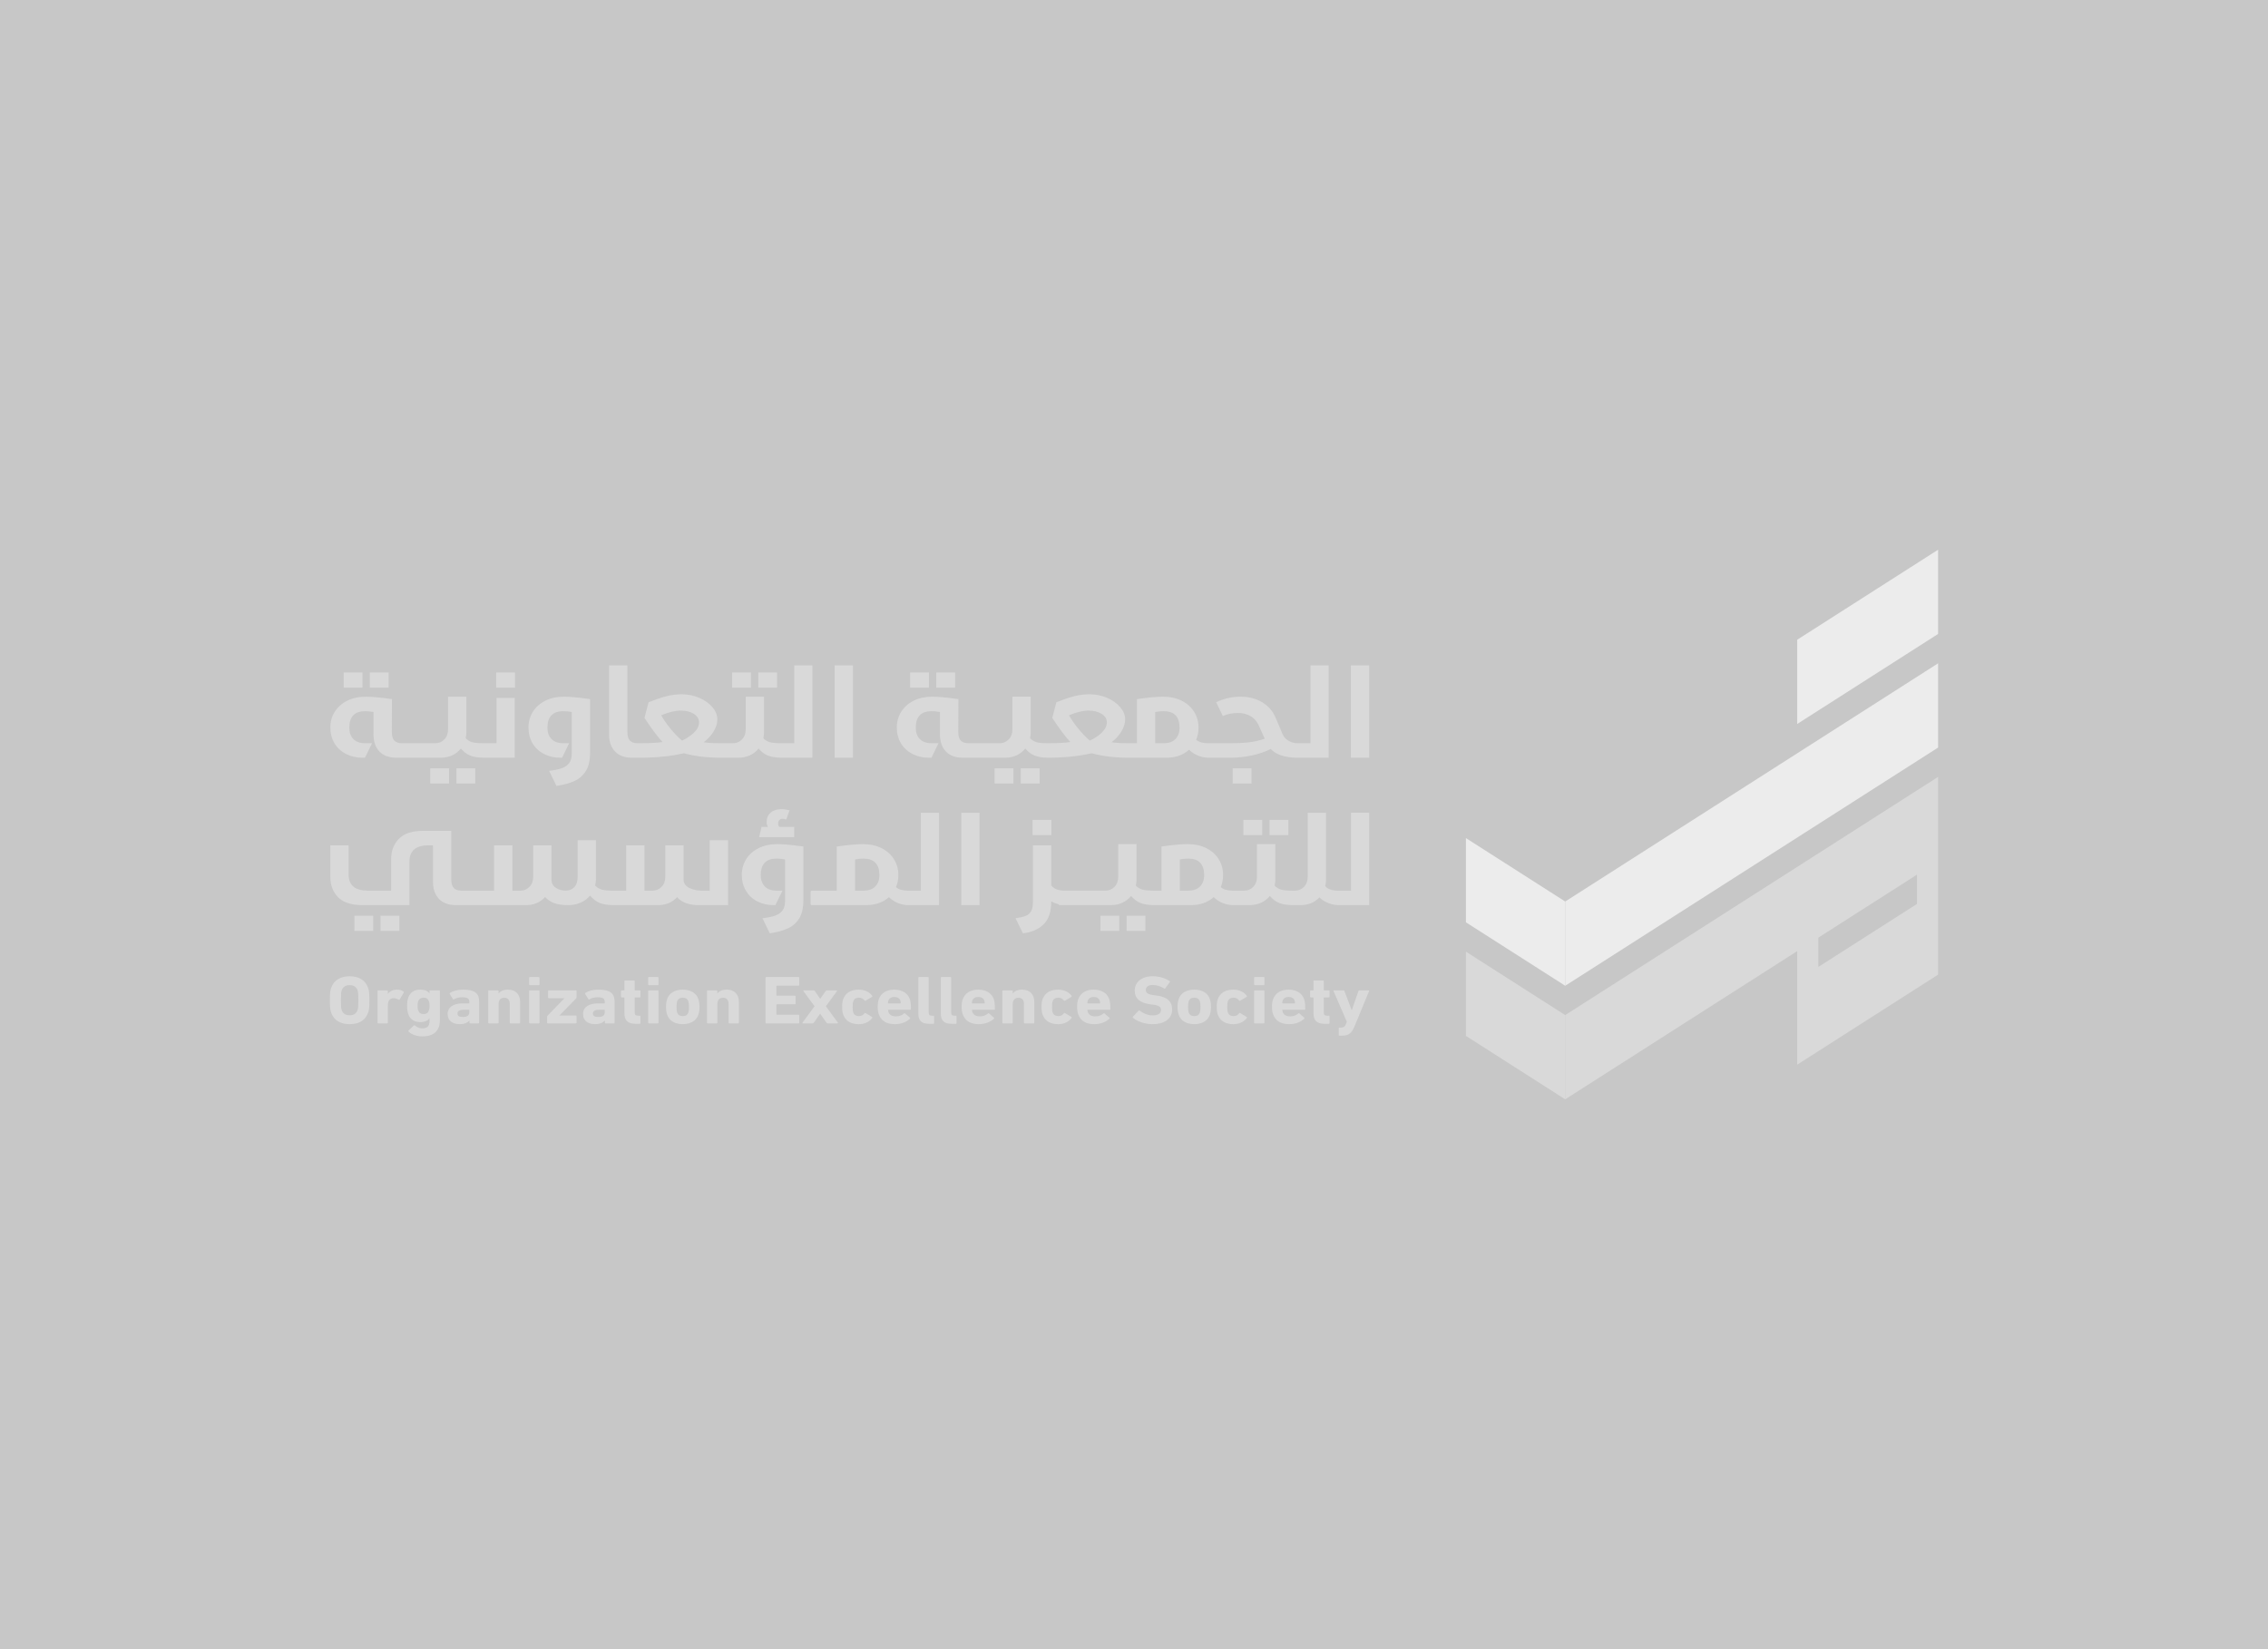 <svg width="165" height="120" viewBox="0 0 165 120" fill="none" xmlns="http://www.w3.org/2000/svg">
<rect width="165" height="120" fill="#C7C7C7"/>
<g clip-path="url(#clip0_1_80)">
<path d="M113.83 71.701L113.872 71.727L113.858 71.736L113.83 71.701Z" fill="#D9D9D9"/>
<path d="M141 48.265V54.395L113.913 71.701L113.871 71.727V65.598L141 48.265Z" fill="#ECECEC"/>
<path d="M113.914 71.701L113.886 71.736L113.871 71.727L113.914 71.701Z" fill="#D9D9D9"/>
<path d="M141 56.53L113.871 73.862V79.989L113.83 79.963L113.858 79.999L113.871 79.991L113.873 79.99L113.887 79.999L113.914 79.963L130.749 69.208V77.468L141 70.918V62.659H141.001V56.53L141 56.53ZM132.288 70.357V68.226L132.291 68.224L139.451 63.65L139.46 63.644V65.776L139.451 65.781L132.288 70.358V70.357Z" fill="#D9D9D9"/>
<path d="M140.999 40V46.129L130.749 52.679V46.549L140.999 40Z" fill="#ECECEC"/>
<path d="M113.871 65.598V71.727L113.83 71.701L106.649 67.113V60.984L113.871 65.598Z" fill="#ECECEC"/>
<path d="M113.871 73.862V79.989L113.83 79.964L106.649 75.377V69.248L113.871 73.862Z" fill="#D9D9D9"/>
<path d="M24.102 73.702C24.015 73.469 24 73.281 24 72.78C24 72.279 24.016 72.095 24.102 71.857C24.296 71.316 24.785 71.038 25.437 71.038C26.088 71.038 26.578 71.316 26.772 71.857C26.858 72.095 26.874 72.279 26.874 72.78C26.874 73.281 26.858 73.469 26.772 73.702C26.572 74.263 26.088 74.521 25.437 74.521C24.785 74.521 24.301 74.263 24.102 73.702ZM26.012 73.504C26.055 73.385 26.072 73.221 26.072 72.779C26.072 72.338 26.055 72.174 26.012 72.055C25.932 71.822 25.738 71.683 25.437 71.683C25.136 71.683 24.942 71.822 24.861 72.055C24.818 72.174 24.802 72.338 24.802 72.779C24.802 73.221 24.818 73.385 24.861 73.504C24.942 73.737 25.136 73.876 25.437 73.876C25.738 73.876 25.932 73.737 26.012 73.504Z" fill="#D9D9D9"/>
<path d="M27.519 74.466C27.481 74.466 27.465 74.451 27.465 74.416V72.114C27.465 72.079 27.481 72.064 27.519 72.064H28.165C28.203 72.064 28.219 72.079 28.219 72.114V72.317H28.224C28.348 72.124 28.58 72.01 28.903 72.01C29.075 72.01 29.247 72.06 29.36 72.153C29.387 72.174 29.392 72.198 29.376 72.223L29.075 72.729C29.059 72.754 29.037 72.754 29 72.739C28.86 72.664 28.736 72.625 28.623 72.629C28.343 72.644 28.219 72.828 28.219 73.15V74.415C28.219 74.45 28.203 74.465 28.165 74.465H27.519V74.466Z" fill="#D9D9D9"/>
<path d="M29.72 75.052C29.698 75.027 29.698 75.002 29.725 74.977L30.107 74.62C30.134 74.595 30.161 74.595 30.188 74.62C30.354 74.754 30.516 74.828 30.726 74.828C31.092 74.828 31.248 74.655 31.248 74.297V74.094H31.242C31.129 74.268 30.903 74.372 30.575 74.372C30.144 74.372 29.838 74.173 29.703 73.791C29.644 73.613 29.616 73.449 29.616 73.191C29.616 72.933 29.643 72.764 29.703 72.59C29.838 72.209 30.144 72.01 30.575 72.01C30.903 72.01 31.129 72.114 31.242 72.287H31.248V72.114C31.248 72.079 31.264 72.064 31.302 72.064H31.948C31.985 72.064 32.002 72.079 32.002 72.114V74.208C32.002 75.012 31.571 75.413 30.705 75.413C30.317 75.413 29.908 75.264 29.72 75.05V75.052ZM31.2 73.528C31.238 73.434 31.248 73.345 31.248 73.191C31.248 73.038 31.238 72.948 31.2 72.854C31.135 72.68 31.022 72.596 30.812 72.596C30.618 72.596 30.489 72.68 30.425 72.854C30.387 72.948 30.382 73.038 30.382 73.191C30.382 73.345 30.387 73.434 30.425 73.528C30.489 73.702 30.618 73.787 30.812 73.787C31.022 73.787 31.135 73.703 31.2 73.528Z" fill="#D9D9D9"/>
<path d="M34.207 74.466C34.169 74.466 34.153 74.451 34.153 74.416V74.257H34.148C34.013 74.416 33.798 74.52 33.432 74.52C32.969 74.52 32.566 74.302 32.566 73.786C32.566 73.27 33.002 73.012 33.647 73.012H34.11C34.132 73.012 34.142 73.002 34.142 72.982V72.893C34.142 72.669 34.023 72.565 33.609 72.565C33.345 72.565 33.152 72.635 33.028 72.719C33.001 72.739 32.974 72.734 32.958 72.71L32.715 72.318C32.699 72.288 32.705 72.263 32.731 72.249C32.952 72.105 33.269 72.01 33.7 72.01C34.545 72.01 34.858 72.284 34.858 72.879V74.417C34.858 74.451 34.842 74.466 34.804 74.466H34.206L34.207 74.466ZM34.143 73.668V73.504C34.143 73.484 34.132 73.474 34.111 73.474H33.745C33.438 73.474 33.282 73.563 33.282 73.747C33.282 73.915 33.406 74 33.658 74C33.981 74 34.143 73.891 34.143 73.668Z" fill="#D9D9D9"/>
<path d="M37.14 74.466C37.102 74.466 37.086 74.451 37.086 74.416V73.037C37.086 72.774 36.957 72.6 36.682 72.6C36.424 72.6 36.273 72.774 36.273 73.037V74.416C36.273 74.451 36.257 74.466 36.219 74.466H35.573C35.535 74.466 35.519 74.451 35.519 74.416V72.114C35.519 72.079 35.535 72.064 35.573 72.064H36.219C36.257 72.064 36.273 72.079 36.273 72.114V72.283H36.279C36.403 72.129 36.607 72.01 36.952 72.01C37.533 72.01 37.84 72.372 37.84 72.903V74.417C37.84 74.451 37.824 74.466 37.786 74.466H37.14V74.466Z" fill="#D9D9D9"/>
<path d="M38.549 71.683C38.511 71.683 38.495 71.668 38.495 71.633V71.142C38.495 71.107 38.511 71.092 38.549 71.092H39.195C39.233 71.092 39.249 71.107 39.249 71.142V71.633C39.249 71.668 39.233 71.683 39.195 71.683H38.549ZM38.549 74.466C38.511 74.466 38.495 74.451 38.495 74.416V72.114C38.495 72.079 38.511 72.064 38.549 72.064H39.195C39.233 72.064 39.249 72.079 39.249 72.114V74.416C39.249 74.451 39.233 74.466 39.195 74.466H38.549Z" fill="#D9D9D9"/>
<path d="M39.857 74.466C39.819 74.466 39.803 74.451 39.803 74.416V73.969C39.803 73.954 39.808 73.934 39.819 73.919L41.057 72.644V72.635H39.926C39.888 72.635 39.872 72.62 39.872 72.585V72.113C39.872 72.079 39.888 72.064 39.926 72.064H41.891C41.929 72.064 41.945 72.079 41.945 72.113V72.585C41.945 72.605 41.94 72.62 41.929 72.635L40.702 73.885V73.894H41.892C41.929 73.894 41.946 73.909 41.946 73.944V74.415C41.946 74.45 41.929 74.465 41.892 74.465H39.857L39.857 74.466Z" fill="#D9D9D9"/>
<path d="M44.059 74.466C44.022 74.466 44.005 74.451 44.005 74.416V74.257H44C43.865 74.416 43.65 74.52 43.284 74.52C42.822 74.52 42.418 74.302 42.418 73.786C42.418 73.27 42.854 73.012 43.499 73.012H43.962C43.984 73.012 43.994 73.002 43.994 72.982V72.893C43.994 72.669 43.876 72.565 43.461 72.565C43.197 72.565 43.004 72.635 42.88 72.719C42.853 72.739 42.826 72.734 42.81 72.71L42.567 72.318C42.551 72.288 42.557 72.263 42.584 72.249C42.804 72.105 43.121 72.01 43.553 72.01C44.397 72.01 44.71 72.284 44.71 72.879V74.417C44.71 74.451 44.694 74.466 44.656 74.466H44.058L44.059 74.466ZM43.995 73.668V73.504C43.995 73.484 43.984 73.474 43.962 73.474H43.597C43.29 73.474 43.134 73.563 43.134 73.747C43.134 73.915 43.258 74 43.51 74C43.833 74 43.995 73.891 43.995 73.668Z" fill="#D9D9D9"/>
<path d="M46.255 74.496C45.652 74.496 45.426 74.248 45.426 73.697V72.605C45.426 72.585 45.415 72.576 45.394 72.576H45.232C45.194 72.576 45.178 72.561 45.178 72.526V72.114C45.178 72.079 45.194 72.064 45.232 72.064H45.394C45.415 72.064 45.426 72.054 45.426 72.034V71.39C45.426 71.355 45.442 71.34 45.48 71.34H46.12C46.158 71.34 46.175 71.355 46.175 71.39V72.034C46.175 72.054 46.185 72.064 46.207 72.064H46.54C46.578 72.064 46.594 72.079 46.594 72.114V72.526C46.594 72.561 46.578 72.576 46.54 72.576H46.207C46.186 72.576 46.175 72.585 46.175 72.605V73.667C46.175 73.846 46.239 73.905 46.411 73.905H46.54C46.578 73.905 46.594 73.92 46.594 73.955V74.446C46.594 74.481 46.578 74.496 46.54 74.496H46.255L46.255 74.496Z" fill="#D9D9D9"/>
<path d="M47.207 71.683C47.169 71.683 47.153 71.668 47.153 71.633V71.142C47.153 71.107 47.169 71.092 47.207 71.092H47.853C47.891 71.092 47.907 71.107 47.907 71.142V71.633C47.907 71.668 47.891 71.683 47.853 71.683H47.207ZM47.207 74.466C47.169 74.466 47.153 74.451 47.153 74.416V72.114C47.153 72.079 47.169 72.064 47.207 72.064H47.853C47.891 72.064 47.907 72.079 47.907 72.114V74.416C47.907 74.451 47.891 74.466 47.853 74.466H47.207Z" fill="#D9D9D9"/>
<path d="M48.541 73.846C48.482 73.672 48.455 73.503 48.455 73.265C48.455 73.027 48.481 72.858 48.541 72.684C48.692 72.248 49.111 72.01 49.671 72.01C50.231 72.01 50.651 72.248 50.801 72.684C50.86 72.858 50.888 73.027 50.888 73.265C50.888 73.503 50.861 73.672 50.801 73.846C50.651 74.282 50.231 74.52 49.671 74.52C49.111 74.52 48.691 74.282 48.541 73.846ZM50.075 73.677C50.113 73.563 50.124 73.469 50.124 73.266C50.124 73.062 50.113 72.968 50.075 72.854C50.016 72.68 49.882 72.596 49.672 72.596C49.462 72.596 49.327 72.68 49.268 72.854C49.23 72.968 49.219 73.062 49.219 73.266C49.219 73.469 49.23 73.563 49.268 73.677C49.327 73.851 49.462 73.936 49.672 73.936C49.882 73.936 50.016 73.851 50.075 73.677Z" fill="#D9D9D9"/>
<path d="M53.056 74.466C53.018 74.466 53.002 74.451 53.002 74.416V73.037C53.002 72.774 52.873 72.6 52.598 72.6C52.34 72.6 52.19 72.774 52.19 73.037V74.416C52.19 74.451 52.173 74.466 52.136 74.466H51.49C51.452 74.466 51.436 74.451 51.436 74.416V72.114C51.436 72.079 51.452 72.064 51.49 72.064H52.136C52.173 72.064 52.19 72.079 52.19 72.114V72.283H52.195C52.319 72.129 52.523 72.01 52.868 72.01C53.449 72.01 53.756 72.372 53.756 72.903V74.417C53.756 74.451 53.74 74.466 53.702 74.466H53.056V74.466Z" fill="#D9D9D9"/>
<path d="M55.692 71.142C55.692 71.107 55.709 71.092 55.746 71.092H58.093C58.131 71.092 58.147 71.107 58.147 71.142V71.672C58.147 71.707 58.131 71.722 58.093 71.722H56.516C56.494 71.722 56.484 71.732 56.484 71.752V72.422C56.484 72.442 56.494 72.452 56.516 72.452H57.829C57.867 72.452 57.883 72.467 57.883 72.502V73.027C57.883 73.062 57.867 73.077 57.829 73.077H56.516C56.494 73.077 56.484 73.087 56.484 73.107V73.807C56.484 73.827 56.494 73.837 56.516 73.837H58.093C58.131 73.837 58.147 73.851 58.147 73.886V74.417C58.147 74.452 58.131 74.467 58.093 74.467H55.746C55.709 74.467 55.692 74.452 55.692 74.417V71.143V71.142Z" fill="#D9D9D9"/>
<path d="M60.218 74.466C60.186 74.466 60.159 74.451 60.137 74.421L59.669 73.766H59.663L59.201 74.421C59.174 74.451 59.142 74.466 59.114 74.466H58.42C58.377 74.466 58.366 74.441 58.382 74.416L59.259 73.22L58.447 72.114C58.43 72.089 58.441 72.064 58.484 72.064H59.184C59.222 72.064 59.254 72.079 59.275 72.109L59.668 72.675H59.673L60.072 72.109C60.098 72.079 60.126 72.064 60.158 72.064H60.852C60.901 72.064 60.911 72.089 60.895 72.114L60.083 73.22L60.96 74.416C60.976 74.441 60.965 74.466 60.917 74.466H60.218H60.218Z" fill="#D9D9D9"/>
<path d="M61.347 73.841C61.293 73.697 61.267 73.519 61.267 73.266C61.267 73.013 61.293 72.834 61.347 72.69C61.525 72.234 61.913 72.01 62.472 72.01C62.924 72.01 63.269 72.199 63.457 72.462C63.474 72.487 63.474 72.512 63.447 72.531L62.978 72.814C62.946 72.834 62.919 72.829 62.898 72.805C62.785 72.661 62.672 72.596 62.483 72.596C62.284 72.596 62.139 72.68 62.08 72.854C62.042 72.954 62.031 73.067 62.031 73.266C62.031 73.465 62.042 73.579 62.08 73.678C62.139 73.851 62.284 73.936 62.483 73.936C62.672 73.936 62.785 73.871 62.898 73.728C62.919 73.703 62.946 73.698 62.978 73.718L63.447 74.001C63.474 74.02 63.474 74.046 63.457 74.07C63.269 74.333 62.924 74.522 62.472 74.522C61.913 74.522 61.525 74.299 61.347 73.842V73.841Z" fill="#D9D9D9"/>
<path d="M63.946 73.836C63.887 73.683 63.855 73.518 63.855 73.266C63.855 73.013 63.882 72.844 63.941 72.69C64.108 72.254 64.501 72.01 65.061 72.01C65.62 72.01 66.034 72.263 66.186 72.685C66.245 72.849 66.272 73.018 66.272 73.424C66.272 73.459 66.25 73.474 66.213 73.474H64.636C64.614 73.474 64.603 73.484 64.603 73.504C64.609 73.554 64.62 73.598 64.636 73.638C64.706 73.851 64.9 73.956 65.174 73.956C65.432 73.956 65.62 73.876 65.771 73.742C65.803 73.717 65.83 73.717 65.846 73.742L66.202 74.049C66.228 74.074 66.228 74.099 66.207 74.119C65.954 74.362 65.577 74.521 65.099 74.521C64.49 74.521 64.114 74.273 63.947 73.836H63.946ZM65.496 73.013C65.518 73.013 65.528 73.003 65.528 72.983C65.528 72.908 65.518 72.858 65.502 72.804C65.443 72.64 65.281 72.541 65.066 72.541C64.85 72.541 64.689 72.64 64.629 72.804C64.613 72.858 64.603 72.908 64.603 72.983C64.603 73.003 64.613 73.013 64.635 73.013H65.496Z" fill="#D9D9D9"/>
<path d="M67.616 74.496C67.035 74.496 66.808 74.268 66.808 73.732V71.142C66.808 71.107 66.825 71.092 66.862 71.092H67.508C67.546 71.092 67.563 71.107 67.563 71.142V73.677C67.563 73.841 67.633 73.905 67.789 73.905H67.902C67.94 73.905 67.956 73.92 67.956 73.955V74.446C67.956 74.481 67.94 74.496 67.902 74.496H67.617L67.616 74.496Z" fill="#D9D9D9"/>
<path d="M69.251 74.496C68.67 74.496 68.444 74.268 68.444 73.732V71.142C68.444 71.107 68.46 71.092 68.498 71.092H69.144C69.182 71.092 69.198 71.107 69.198 71.142V73.677C69.198 73.841 69.268 73.905 69.424 73.905H69.537C69.575 73.905 69.591 73.92 69.591 73.955V74.446C69.591 74.481 69.575 74.496 69.537 74.496H69.252L69.251 74.496Z" fill="#D9D9D9"/>
<path d="M70.053 73.836C69.994 73.683 69.962 73.518 69.962 73.266C69.962 73.013 69.989 72.844 70.048 72.69C70.215 72.254 70.608 72.01 71.168 72.01C71.727 72.01 72.142 72.263 72.293 72.685C72.352 72.849 72.379 73.018 72.379 73.424C72.379 73.459 72.357 73.474 72.32 73.474H70.743C70.721 73.474 70.711 73.484 70.711 73.504C70.716 73.554 70.727 73.598 70.743 73.638C70.813 73.851 71.007 73.956 71.281 73.956C71.539 73.956 71.727 73.876 71.878 73.742C71.911 73.717 71.937 73.717 71.954 73.742L72.309 74.049C72.335 74.074 72.335 74.099 72.314 74.119C72.062 74.362 71.684 74.521 71.206 74.521C70.597 74.521 70.221 74.273 70.054 73.836H70.053ZM71.603 73.013C71.625 73.013 71.635 73.003 71.635 72.983C71.635 72.908 71.625 72.858 71.609 72.804C71.55 72.64 71.388 72.541 71.173 72.541C70.957 72.541 70.796 72.64 70.737 72.804C70.721 72.858 70.71 72.908 70.71 72.983C70.71 73.003 70.721 73.013 70.742 73.013H71.603Z" fill="#D9D9D9"/>
<path d="M74.547 74.466C74.509 74.466 74.493 74.451 74.493 74.416V73.037C74.493 72.774 74.364 72.6 74.089 72.6C73.831 72.6 73.68 72.774 73.68 73.037V74.416C73.68 74.451 73.664 74.466 73.626 74.466H72.98C72.942 74.466 72.926 74.451 72.926 74.416V72.114C72.926 72.079 72.942 72.064 72.98 72.064H73.626C73.664 72.064 73.68 72.079 73.68 72.114V72.283H73.686C73.809 72.129 74.014 72.01 74.359 72.01C74.94 72.01 75.247 72.372 75.247 72.903V74.417C75.247 74.451 75.231 74.466 75.193 74.466H74.547V74.466Z" fill="#D9D9D9"/>
<path d="M75.854 73.841C75.8 73.697 75.773 73.519 75.773 73.266C75.773 73.013 75.8 72.834 75.854 72.69C76.031 72.234 76.419 72.01 76.979 72.01C77.431 72.01 77.775 72.199 77.963 72.462C77.979 72.487 77.979 72.512 77.953 72.531L77.484 72.814C77.452 72.834 77.425 72.829 77.403 72.805C77.29 72.661 77.177 72.596 76.989 72.596C76.79 72.596 76.644 72.68 76.585 72.854C76.547 72.954 76.537 73.067 76.537 73.266C76.537 73.465 76.547 73.579 76.585 73.678C76.644 73.851 76.79 73.936 76.989 73.936C77.177 73.936 77.29 73.871 77.403 73.728C77.425 73.703 77.452 73.698 77.484 73.718L77.953 74.001C77.979 74.02 77.979 74.046 77.963 74.07C77.775 74.333 77.43 74.522 76.979 74.522C76.419 74.522 76.031 74.299 75.854 73.842V73.841Z" fill="#D9D9D9"/>
<path d="M78.453 73.836C78.394 73.683 78.361 73.518 78.361 73.266C78.361 73.013 78.388 72.844 78.448 72.69C78.615 72.254 79.007 72.01 79.567 72.01C80.127 72.01 80.541 72.263 80.692 72.685C80.751 72.849 80.778 73.018 80.778 73.424C80.778 73.459 80.756 73.474 80.719 73.474H79.142C79.12 73.474 79.11 73.484 79.11 73.504C79.115 73.554 79.126 73.598 79.142 73.638C79.212 73.851 79.406 73.956 79.68 73.956C79.938 73.956 80.127 73.876 80.278 73.742C80.31 73.717 80.337 73.717 80.353 73.742L80.708 74.049C80.735 74.074 80.735 74.099 80.714 74.119C80.461 74.362 80.084 74.521 79.605 74.521C78.997 74.521 78.62 74.273 78.453 73.836H78.453ZM80.002 73.013C80.024 73.013 80.035 73.003 80.035 72.983C80.035 72.908 80.024 72.858 80.008 72.804C79.949 72.64 79.787 72.541 79.572 72.541C79.356 72.541 79.195 72.64 79.136 72.804C79.12 72.858 79.109 72.908 79.109 72.983C79.109 73.003 79.12 73.013 79.141 73.013H80.002Z" fill="#D9D9D9"/>
<path d="M82.429 74.059C82.402 74.035 82.396 74.005 82.423 73.975L82.832 73.543C82.853 73.519 82.88 73.513 82.912 73.538C83.155 73.717 83.483 73.886 83.87 73.886C84.257 73.886 84.468 73.722 84.468 73.484C84.468 73.285 84.339 73.161 83.903 73.106L83.709 73.082C82.95 72.983 82.552 72.67 82.552 72.069C82.552 71.469 83.057 71.037 83.849 71.037C84.344 71.037 84.785 71.171 85.092 71.39C85.124 71.41 85.13 71.434 85.103 71.464L84.775 71.915C84.753 71.94 84.726 71.945 84.7 71.93C84.419 71.757 84.15 71.672 83.849 71.672C83.526 71.672 83.359 71.826 83.359 72.039C83.359 72.233 83.499 72.357 83.93 72.411L84.124 72.436C84.883 72.535 85.275 72.838 85.275 73.458C85.275 74.078 84.786 74.52 83.839 74.52C83.263 74.52 82.714 74.311 82.429 74.058V74.059Z" fill="#D9D9D9"/>
<path d="M85.754 73.846C85.695 73.672 85.668 73.503 85.668 73.265C85.668 73.027 85.695 72.858 85.754 72.684C85.905 72.248 86.324 72.01 86.884 72.01C87.444 72.01 87.864 72.248 88.015 72.684C88.074 72.858 88.101 73.027 88.101 73.265C88.101 73.503 88.074 73.672 88.015 73.846C87.864 74.282 87.444 74.52 86.884 74.52C86.324 74.52 85.904 74.282 85.754 73.846ZM87.288 73.677C87.326 73.563 87.336 73.469 87.336 73.266C87.336 73.062 87.326 72.968 87.288 72.854C87.229 72.68 87.094 72.596 86.884 72.596C86.674 72.596 86.539 72.68 86.48 72.854C86.442 72.968 86.432 73.062 86.432 73.266C86.432 73.469 86.442 73.563 86.48 73.677C86.539 73.851 86.674 73.936 86.884 73.936C87.094 73.936 87.229 73.851 87.288 73.677Z" fill="#D9D9D9"/>
<path d="M88.6 73.841C88.546 73.697 88.52 73.519 88.52 73.266C88.52 73.013 88.546 72.834 88.6 72.69C88.778 72.234 89.166 72.01 89.725 72.01C90.177 72.01 90.522 72.199 90.71 72.462C90.727 72.487 90.727 72.512 90.7 72.531L90.231 72.814C90.199 72.834 90.172 72.829 90.151 72.805C90.038 72.661 89.925 72.596 89.736 72.596C89.537 72.596 89.392 72.68 89.333 72.854C89.295 72.954 89.284 73.067 89.284 73.266C89.284 73.465 89.295 73.579 89.333 73.678C89.392 73.851 89.537 73.936 89.736 73.936C89.925 73.936 90.038 73.871 90.151 73.728C90.172 73.703 90.199 73.698 90.231 73.718L90.7 74.001C90.727 74.02 90.727 74.046 90.71 74.07C90.522 74.333 90.177 74.522 89.725 74.522C89.166 74.522 88.778 74.299 88.6 73.842V73.841Z" fill="#D9D9D9"/>
<path d="M91.291 71.683C91.253 71.683 91.237 71.668 91.237 71.633V71.142C91.237 71.107 91.253 71.092 91.291 71.092H91.937C91.975 71.092 91.991 71.107 91.991 71.142V71.633C91.991 71.668 91.975 71.683 91.937 71.683H91.291ZM91.291 74.466C91.253 74.466 91.237 74.451 91.237 74.416V72.114C91.237 72.079 91.253 72.064 91.291 72.064H91.937C91.975 72.064 91.991 72.079 91.991 72.114V74.416C91.991 74.451 91.975 74.466 91.937 74.466H91.291Z" fill="#D9D9D9"/>
<path d="M92.63 73.836C92.571 73.683 92.539 73.518 92.539 73.266C92.539 73.013 92.566 72.844 92.625 72.69C92.792 72.254 93.185 72.01 93.745 72.01C94.304 72.01 94.719 72.263 94.87 72.685C94.929 72.849 94.956 73.018 94.956 73.424C94.956 73.459 94.934 73.474 94.897 73.474H93.32C93.298 73.474 93.287 73.484 93.287 73.504C93.293 73.554 93.304 73.598 93.32 73.638C93.39 73.851 93.584 73.956 93.858 73.956C94.116 73.956 94.304 73.876 94.455 73.742C94.488 73.717 94.514 73.717 94.531 73.742L94.886 74.049C94.912 74.074 94.912 74.099 94.891 74.119C94.638 74.362 94.261 74.521 93.783 74.521C93.174 74.521 92.798 74.273 92.631 73.836H92.63ZM94.181 73.013C94.203 73.013 94.213 73.003 94.213 72.983C94.213 72.908 94.203 72.858 94.186 72.804C94.127 72.64 93.966 72.541 93.75 72.541C93.535 72.541 93.374 72.64 93.314 72.804C93.298 72.858 93.287 72.908 93.287 72.983C93.287 73.003 93.298 73.013 93.32 73.013H94.181Z" fill="#D9D9D9"/>
<path d="M96.386 74.496C95.784 74.496 95.558 74.248 95.558 73.697V72.605C95.558 72.585 95.547 72.576 95.525 72.576H95.364C95.326 72.576 95.31 72.561 95.31 72.526V72.114C95.31 72.079 95.326 72.064 95.364 72.064H95.525C95.547 72.064 95.558 72.054 95.558 72.034V71.39C95.558 71.355 95.574 71.34 95.612 71.34H96.252C96.29 71.34 96.306 71.355 96.306 71.39V72.034C96.306 72.054 96.317 72.064 96.339 72.064H96.672C96.71 72.064 96.726 72.079 96.726 72.114V72.526C96.726 72.561 96.71 72.576 96.672 72.576H96.339C96.317 72.576 96.306 72.585 96.306 72.605V73.667C96.306 73.846 96.371 73.905 96.543 73.905H96.672C96.71 73.905 96.726 73.92 96.726 73.955V74.446C96.726 74.481 96.71 74.496 96.672 74.496H96.387L96.386 74.496Z" fill="#D9D9D9"/>
<path d="M97.446 75.359C97.408 75.359 97.392 75.344 97.392 75.309V74.823C97.392 74.788 97.408 74.773 97.446 74.773H97.559C97.747 74.773 97.844 74.704 97.915 74.525L97.985 74.347L97.016 72.114C97.005 72.079 97.021 72.064 97.058 72.064H97.747C97.78 72.064 97.801 72.079 97.812 72.114L98.334 73.503H98.345L98.829 72.114C98.84 72.079 98.862 72.064 98.894 72.064H99.561C99.604 72.064 99.62 72.079 99.604 72.114L98.549 74.669C98.329 75.205 98.097 75.359 97.629 75.359H97.445L97.446 75.359Z" fill="#D9D9D9"/>
<path d="M26.373 48.932H25.003V50.037H26.373V48.932Z" fill="#D9D9D9"/>
<path d="M28.275 48.932H26.905V50.037H28.275V48.932Z" fill="#D9D9D9"/>
<path d="M34.575 55.906H33.204V57.011H34.575V55.906Z" fill="#D9D9D9"/>
<path d="M32.671 55.906H31.301V57.011H32.671V55.906Z" fill="#D9D9D9"/>
<path d="M36.126 54.081H35.174C34.806 54.081 34.533 54.056 34.356 54.007C34.178 53.957 34.02 53.862 33.88 53.721C33.912 53.563 33.928 53.412 33.928 53.265V50.695H32.596V53.072C32.596 53.376 32.505 53.62 32.325 53.804C32.144 53.989 31.927 54.081 31.673 54.081H29.238C28.997 54.081 28.814 54.017 28.69 53.892C28.567 53.767 28.505 53.551 28.505 53.247L28.514 50.87C27.689 50.753 27.058 50.695 26.621 50.695C26.107 50.695 25.655 50.791 25.265 50.985C24.875 51.178 24.572 51.445 24.356 51.788C24.14 52.129 24.032 52.511 24.032 52.932C24.032 53.353 24.134 53.757 24.337 54.09C24.54 54.423 24.819 54.681 25.174 54.862C25.529 55.044 25.926 55.134 26.363 55.134H26.554L27.067 54.082H26.572C26.198 54.082 25.911 53.981 25.711 53.779C25.511 53.578 25.412 53.301 25.412 52.95C25.412 52.149 25.799 51.748 26.573 51.748C26.75 51.748 26.951 51.769 27.172 51.809V53.441C27.172 53.961 27.315 54.374 27.6 54.678C27.886 54.982 28.298 55.134 28.838 55.134H32.072C32.377 55.134 32.654 55.076 32.905 54.959C33.155 54.842 33.363 54.678 33.528 54.468C33.743 54.713 33.972 54.885 34.213 54.981C34.454 55.077 34.775 55.128 35.174 55.134H37.448V50.783H36.126V54.082V54.081Z" fill="#D9D9D9"/>
<path d="M37.467 48.932H36.097V50.037H37.467V48.932Z" fill="#D9D9D9"/>
<path d="M39.679 50.984C39.289 51.177 38.986 51.444 38.77 51.787C38.555 52.129 38.447 52.511 38.447 52.932C38.447 53.353 38.547 53.756 38.746 54.09C38.946 54.423 39.222 54.681 39.574 54.862C39.926 55.043 40.321 55.134 40.759 55.134H40.892L41.405 54.081H40.987C40.612 54.081 40.325 53.98 40.126 53.779C39.926 53.577 39.826 53.3 39.826 52.95C39.826 52.148 40.213 51.748 40.987 51.748C41.171 51.748 41.374 51.768 41.596 51.809V54.835C41.596 55.121 41.536 55.348 41.415 55.515C41.295 55.682 41.118 55.807 40.887 55.892C40.656 55.977 40.343 56.043 39.95 56.089L40.483 57.186C41.003 57.11 41.439 56.991 41.791 56.83C42.143 56.669 42.42 56.425 42.623 56.098C42.827 55.77 42.928 55.335 42.928 54.791V50.87C42.103 50.753 41.472 50.694 41.034 50.694C40.521 50.694 40.069 50.791 39.678 50.984H39.679Z" fill="#D9D9D9"/>
<path d="M54.632 48.932H53.262V50.037H54.632V48.932Z" fill="#D9D9D9"/>
<path d="M56.535 48.932H55.165V50.037H56.535V48.932Z" fill="#D9D9D9"/>
<path d="M57.782 54.081H56.83C56.462 54.081 56.189 54.056 56.012 54.007C55.835 53.957 55.676 53.862 55.536 53.721C55.568 53.563 55.584 53.412 55.584 53.265V50.695H54.252V53.072C54.252 53.376 54.162 53.62 53.981 53.804C53.8 53.989 53.583 54.081 53.33 54.081H52.473C52.469 54.081 52.465 54.082 52.461 54.082C52.455 54.082 52.451 54.081 52.444 54.081C51.918 54.081 51.502 54.057 51.198 54.01C51.502 53.776 51.743 53.511 51.921 53.216C52.098 52.921 52.187 52.63 52.187 52.344C52.187 52.034 52.069 51.738 51.831 51.458C51.593 51.177 51.274 50.95 50.875 50.778C50.475 50.606 50.047 50.519 49.59 50.519C49.209 50.519 48.836 50.567 48.467 50.664C48.099 50.76 47.671 50.905 47.183 51.098L46.888 52.238C47.401 53.022 47.839 53.607 48.201 53.993C47.826 54.051 47.284 54.081 46.574 54.081C46.573 54.081 46.572 54.082 46.571 54.082C46.568 54.082 46.567 54.081 46.565 54.081H46.374C46.133 54.081 45.951 54.017 45.827 53.892C45.704 53.767 45.642 53.551 45.642 53.247V48.414H44.309V53.441C44.309 53.956 44.452 54.366 44.737 54.673C45.023 54.98 45.435 55.134 45.974 55.134H46.565C46.565 55.134 46.568 55.132 46.571 55.132C46.572 55.132 46.573 55.134 46.574 55.134C47.767 55.134 48.825 55.025 49.752 54.809C50.532 55.025 51.429 55.134 52.444 55.134C52.451 55.134 52.456 55.132 52.461 55.132C52.465 55.132 52.468 55.134 52.473 55.134H53.729C54.033 55.134 54.311 55.075 54.561 54.958C54.812 54.842 55.02 54.678 55.184 54.467C55.4 54.713 55.628 54.884 55.869 54.98C56.11 55.076 56.431 55.128 56.83 55.134H59.104V48.414H57.782V54.081ZM50.488 53.309C50.244 53.543 49.954 53.736 49.617 53.888C49.339 53.654 49.059 53.366 48.78 53.024C48.501 52.682 48.276 52.356 48.104 52.046C48.657 51.818 49.126 51.704 49.513 51.704C49.9 51.704 50.204 51.781 50.464 51.936C50.724 52.092 50.854 52.301 50.854 52.563C50.854 52.826 50.732 53.075 50.488 53.309H50.488Z" fill="#D9D9D9"/>
<path d="M62.054 48.414H60.722V55.134H62.054V48.414Z" fill="#D9D9D9"/>
<path d="M67.582 48.932H66.212V50.037H67.582V48.932Z" fill="#D9D9D9"/>
<path d="M69.486 48.932H68.115V50.037H69.486V48.932Z" fill="#D9D9D9"/>
<path d="M75.633 55.906H74.262V57.011H75.633V55.906Z" fill="#D9D9D9"/>
<path d="M73.729 55.906H72.359V57.011H73.729V55.906Z" fill="#D9D9D9"/>
<path d="M91.047 55.906H89.677V57.011H91.047V55.906Z" fill="#D9D9D9"/>
<path d="M95.339 54.081H94.387C94.178 54.081 93.966 54.023 93.754 53.906C93.542 53.789 93.394 53.628 93.312 53.423L92.798 52.212C92.601 51.745 92.279 51.375 91.832 51.103C91.385 50.831 90.86 50.695 90.257 50.695C89.623 50.695 89.03 50.83 88.478 51.099L88.963 52.099C89.293 51.953 89.657 51.879 90.058 51.879C90.419 51.879 90.73 51.957 90.99 52.112C91.25 52.267 91.443 52.487 91.57 52.774L92.008 53.748C91.627 53.882 91.245 53.972 90.861 54.015C90.477 54.059 90.044 54.081 89.562 54.081H87.879C87.504 54.081 87.219 53.996 87.022 53.827C87.136 53.563 87.193 53.266 87.193 52.932C87.193 52.511 87.085 52.129 86.87 51.787C86.654 51.445 86.351 51.177 85.961 50.984C85.571 50.791 85.119 50.694 84.605 50.694C84.167 50.694 83.536 50.753 82.712 50.87V54.081H82.141C82.137 54.081 82.133 54.082 82.129 54.082C82.123 54.082 82.119 54.081 82.112 54.081C81.586 54.081 81.17 54.057 80.866 54.01C81.17 53.776 81.411 53.511 81.589 53.216C81.766 52.921 81.855 52.63 81.855 52.344C81.855 52.034 81.737 51.738 81.499 51.458C81.261 51.177 80.942 50.95 80.543 50.778C80.143 50.606 79.715 50.519 79.258 50.519C78.877 50.519 78.504 50.567 78.135 50.664C77.767 50.76 77.339 50.905 76.851 51.098L76.556 52.238C77.069 53.022 77.507 53.607 77.869 53.993C77.494 54.051 76.952 54.081 76.242 54.081C76.241 54.081 76.24 54.082 76.239 54.082C76.236 54.082 76.235 54.081 76.233 54.081C75.864 54.081 75.592 54.056 75.415 54.006C75.237 53.956 75.079 53.861 74.939 53.721C74.97 53.563 74.987 53.411 74.987 53.264V50.694H73.654V53.072C73.654 53.376 73.564 53.62 73.383 53.804C73.203 53.988 72.985 54.08 72.732 54.08H70.448C70.207 54.08 70.025 54.017 69.901 53.892C69.778 53.766 69.716 53.551 69.716 53.247L69.725 50.87C68.9 50.753 68.269 50.694 67.832 50.694C67.318 50.694 66.866 50.791 66.475 50.984C66.085 51.177 65.782 51.445 65.567 51.787C65.351 52.129 65.243 52.511 65.243 52.932C65.243 53.353 65.344 53.756 65.547 54.09C65.751 54.423 66.03 54.681 66.385 54.862C66.74 55.043 67.136 55.134 67.574 55.134H67.764L68.278 54.081H67.783C67.409 54.081 67.121 53.98 66.922 53.779C66.722 53.577 66.623 53.301 66.623 52.95C66.623 52.148 67.01 51.748 67.784 51.748C67.961 51.748 68.161 51.768 68.383 51.809V53.44C68.383 53.961 68.526 54.373 68.811 54.677C69.097 54.981 69.509 55.134 70.048 55.134H73.131C73.436 55.134 73.713 55.075 73.963 54.958C74.214 54.842 74.422 54.678 74.587 54.467C74.802 54.713 75.031 54.884 75.272 54.98C75.513 55.076 75.833 55.128 76.233 55.134C76.235 55.134 76.236 55.133 76.239 55.133C76.24 55.133 76.241 55.134 76.242 55.134C77.434 55.134 78.494 55.025 79.42 54.809C80.2 55.025 81.097 55.134 82.112 55.134C82.119 55.134 82.124 55.132 82.129 55.132C82.133 55.132 82.136 55.134 82.141 55.134H84.882C85.529 55.134 86.071 54.941 86.508 54.555C86.705 54.748 86.928 54.893 87.179 54.989C87.429 55.086 87.663 55.134 87.879 55.134H89.562C90.044 55.134 90.543 55.079 91.056 54.972C91.57 54.864 92.033 54.707 92.446 54.503C92.858 54.923 93.505 55.134 94.387 55.134H96.661V48.415H95.339V54.082V54.081ZM80.157 53.309C79.913 53.543 79.623 53.736 79.286 53.888C79.007 53.654 78.728 53.366 78.449 53.024C78.17 52.682 77.945 52.356 77.773 52.046C78.325 51.818 78.794 51.704 79.181 51.704C79.568 51.704 79.873 51.781 80.133 51.937C80.393 52.092 80.523 52.301 80.523 52.564C80.523 52.826 80.4 53.075 80.156 53.309H80.157ZM85.514 53.778C85.314 53.98 85.027 54.081 84.653 54.081H84.044V51.809C84.254 51.768 84.457 51.748 84.653 51.748C85.427 51.748 85.814 52.148 85.814 52.95C85.814 53.301 85.714 53.577 85.514 53.779L85.514 53.778Z" fill="#D9D9D9"/>
<path d="M99.611 48.414H98.278V55.134H99.611V48.414Z" fill="#D9D9D9"/>
<path d="M29.055 66.632H27.685V67.737H29.055V66.632Z" fill="#D9D9D9"/>
<path d="M27.152 66.632H25.782V67.737H27.152V66.632Z" fill="#D9D9D9"/>
<path d="M51.635 64.807H51.045C50.721 64.807 50.426 64.743 50.16 64.615C49.893 64.486 49.75 64.296 49.732 64.044V61.509H48.399V63.798C48.399 64.103 48.309 64.347 48.128 64.531C47.947 64.715 47.73 64.807 47.476 64.807H46.886V61.508H45.554V64.807H44.602C44.228 64.807 43.954 64.782 43.779 64.732C43.605 64.683 43.444 64.585 43.299 64.439C43.337 64.251 43.356 64.103 43.356 63.991V61.14H42.024V63.798C42.024 64.137 41.941 64.391 41.777 64.557C41.611 64.724 41.402 64.807 41.149 64.807C40.895 64.807 40.652 64.738 40.44 64.601C40.228 64.463 40.121 64.263 40.121 64V61.509H38.789V63.798C38.789 64.103 38.698 64.347 38.517 64.531C38.337 64.715 38.119 64.807 37.866 64.807H37.276V61.508H35.944V64.807H33.565C33.324 64.807 33.141 64.744 33.017 64.618C32.894 64.493 32.831 64.278 32.831 63.974V60.456H30.786C29.98 60.456 29.39 60.651 29.016 61.039C28.642 61.428 28.455 61.916 28.455 62.5V64.807H26.761C25.829 64.807 25.362 64.415 25.362 63.631V61.508H24.032V63.824C24.032 64.409 24.219 64.894 24.593 65.281C24.967 65.666 25.557 65.859 26.363 65.859H29.788V62.693C29.788 61.903 30.255 61.508 31.187 61.508H31.501V64.167C31.501 64.681 31.644 65.092 31.929 65.399C32.215 65.706 32.627 65.859 33.166 65.859H38.266C38.837 65.859 39.3 65.664 39.656 65.272C39.833 65.465 40.05 65.611 40.307 65.71C40.564 65.81 40.908 65.86 41.339 65.86C41.669 65.86 41.972 65.799 42.248 65.676C42.524 65.553 42.751 65.383 42.928 65.166C43.15 65.424 43.384 65.602 43.628 65.702C43.872 65.801 44.197 65.854 44.603 65.86H47.876C48.447 65.86 48.907 65.667 49.256 65.281C49.611 65.667 50.128 65.86 50.807 65.86H52.967V61.14H51.634V64.807L51.635 64.807Z" fill="#D9D9D9"/>
<path d="M55.199 61.711C54.809 61.904 54.505 62.171 54.29 62.513C54.074 62.855 53.966 63.237 53.966 63.658C53.966 64.079 54.066 64.483 54.266 64.816C54.466 65.149 54.741 65.407 55.094 65.588C55.446 65.769 55.84 65.86 56.278 65.86H56.411L56.925 64.807H56.506C56.132 64.807 55.844 64.707 55.645 64.505C55.445 64.303 55.346 64.027 55.346 63.676C55.346 62.875 55.733 62.474 56.507 62.474C56.691 62.474 56.894 62.495 57.115 62.535V65.562C57.115 65.848 57.055 66.075 56.935 66.241C56.814 66.408 56.638 66.533 56.407 66.619C56.175 66.704 55.863 66.769 55.469 66.816L56.002 67.912C56.522 67.836 56.959 67.718 57.31 67.557C57.662 67.397 57.94 67.153 58.143 66.825C58.346 66.497 58.447 66.062 58.447 65.517V61.597C57.622 61.48 56.991 61.421 56.554 61.421C56.04 61.421 55.588 61.518 55.198 61.711L55.199 61.711Z" fill="#D9D9D9"/>
<path d="M57.782 60.167H56.687C56.636 60.102 56.611 60.018 56.611 59.912C56.611 59.807 56.641 59.725 56.702 59.667C56.762 59.608 56.84 59.579 56.935 59.579C57.004 59.579 57.093 59.597 57.201 59.632L57.439 58.965C57.23 58.907 57.033 58.878 56.849 58.878C56.519 58.878 56.258 58.962 56.064 59.132C55.87 59.301 55.774 59.53 55.774 59.816C55.774 59.933 55.805 60.05 55.869 60.167H55.402L55.231 60.913H57.781V60.167L57.782 60.167Z" fill="#D9D9D9"/>
<path d="M66.992 64.807H66.041C65.666 64.807 65.381 64.723 65.184 64.553C65.299 64.29 65.356 63.992 65.356 63.658C65.356 63.237 65.248 62.855 65.032 62.513C64.817 62.172 64.513 61.904 64.123 61.711C63.733 61.517 63.281 61.421 62.767 61.421C62.329 61.421 61.698 61.479 60.874 61.596V64.807H59.066C59.028 64.807 59.002 64.817 58.989 64.838C58.977 64.858 58.97 64.877 58.97 64.894V65.772C58.97 65.79 58.976 65.808 58.989 65.829C59.002 65.849 59.027 65.859 59.066 65.859H63.043C63.69 65.859 64.233 65.666 64.67 65.281C64.867 65.473 65.09 65.618 65.341 65.715C65.591 65.811 65.825 65.859 66.04 65.859H68.314V59.14H66.992V64.807L66.992 64.807ZM63.677 64.504C63.477 64.706 63.19 64.807 62.816 64.807H62.207V62.535C62.416 62.495 62.619 62.474 62.816 62.474C63.59 62.474 63.977 62.875 63.977 63.676C63.977 64.027 63.877 64.303 63.677 64.505L63.677 64.504Z" fill="#D9D9D9"/>
<path d="M71.265 59.14H69.933V65.86H71.265V59.14Z" fill="#D9D9D9"/>
<path d="M76.489 59.658H75.119V60.763H76.489V59.658Z" fill="#D9D9D9"/>
<path d="M81.427 66.632H80.057V67.737H81.427V66.632Z" fill="#D9D9D9"/>
<path d="M83.33 66.632H81.96V67.737H83.33V66.632Z" fill="#D9D9D9"/>
<path d="M91.827 59.658H90.457V60.763H91.827V59.658Z" fill="#D9D9D9"/>
<path d="M93.73 59.658H92.36V60.763H93.73V59.658Z" fill="#D9D9D9"/>
<path d="M98.288 59.14V64.807H97.336C96.911 64.807 96.603 64.699 96.413 64.483C96.451 64.325 96.47 64.161 96.47 63.991V59.14H95.138V63.798C95.138 64.103 95.048 64.347 94.867 64.531C94.686 64.715 94.468 64.807 94.215 64.807H94.025C93.656 64.807 93.384 64.782 93.207 64.732C93.029 64.683 92.871 64.588 92.731 64.447C92.763 64.289 92.779 64.137 92.779 63.991V61.421H91.446V63.798C91.446 64.102 91.356 64.346 91.176 64.53C90.995 64.715 90.778 64.806 90.524 64.806H89.668C89.293 64.806 89.008 64.722 88.811 64.552C88.925 64.289 88.982 63.991 88.982 63.657C88.982 63.236 88.874 62.854 88.659 62.512C88.443 62.17 88.14 61.902 87.75 61.709C87.36 61.516 86.908 61.42 86.394 61.42C85.956 61.42 85.325 61.478 84.501 61.595V64.806H83.93C83.561 64.806 83.289 64.781 83.112 64.731C82.934 64.681 82.776 64.586 82.636 64.446C82.668 64.288 82.684 64.136 82.684 63.99V61.42H81.352V63.797C81.352 64.101 81.261 64.345 81.081 64.529C80.9 64.713 80.683 64.805 80.429 64.805H77.441C77.003 64.805 76.683 64.68 76.48 64.428V61.507H75.148V65.63C75.148 65.916 75.103 66.14 75.015 66.301C74.926 66.462 74.793 66.577 74.616 66.647C74.438 66.718 74.194 66.773 73.883 66.814L74.416 67.911C75.025 67.847 75.521 67.635 75.905 67.274C76.288 66.915 76.48 66.355 76.48 65.595V65.586C76.661 65.685 76.839 65.755 77.013 65.8C77.016 65.809 77.016 65.818 77.023 65.827C77.036 65.848 77.061 65.858 77.099 65.858H80.829C81.133 65.858 81.411 65.8 81.661 65.683C81.912 65.566 82.12 65.402 82.284 65.192C82.5 65.437 82.729 65.609 82.97 65.705C83.211 65.801 83.531 65.853 83.93 65.858H86.671C87.318 65.858 87.861 65.665 88.298 65.279C88.495 65.472 88.718 65.617 88.969 65.713C89.219 65.81 89.453 65.858 89.668 65.858H90.924C91.228 65.858 91.506 65.8 91.756 65.683C92.007 65.566 92.215 65.402 92.379 65.192C92.595 65.437 92.823 65.609 93.064 65.705C93.305 65.801 93.626 65.853 94.025 65.858H94.615C95.186 65.858 95.643 65.671 95.986 65.296C96.182 65.484 96.404 65.624 96.652 65.717C96.899 65.811 97.127 65.858 97.337 65.858H99.611V59.138H98.288L98.288 59.14ZM87.303 64.504C87.103 64.706 86.816 64.807 86.442 64.807H85.833V62.535C86.042 62.495 86.246 62.474 86.442 62.474C87.216 62.474 87.603 62.875 87.603 63.676C87.603 64.027 87.503 64.303 87.303 64.505L87.303 64.504Z" fill="#D9D9D9"/>
</g>
<defs>
<clipPath id="clip0_1_80">
<rect width="117" height="40" fill="white" transform="translate(24 40)"/>
</clipPath>
</defs>
</svg>

